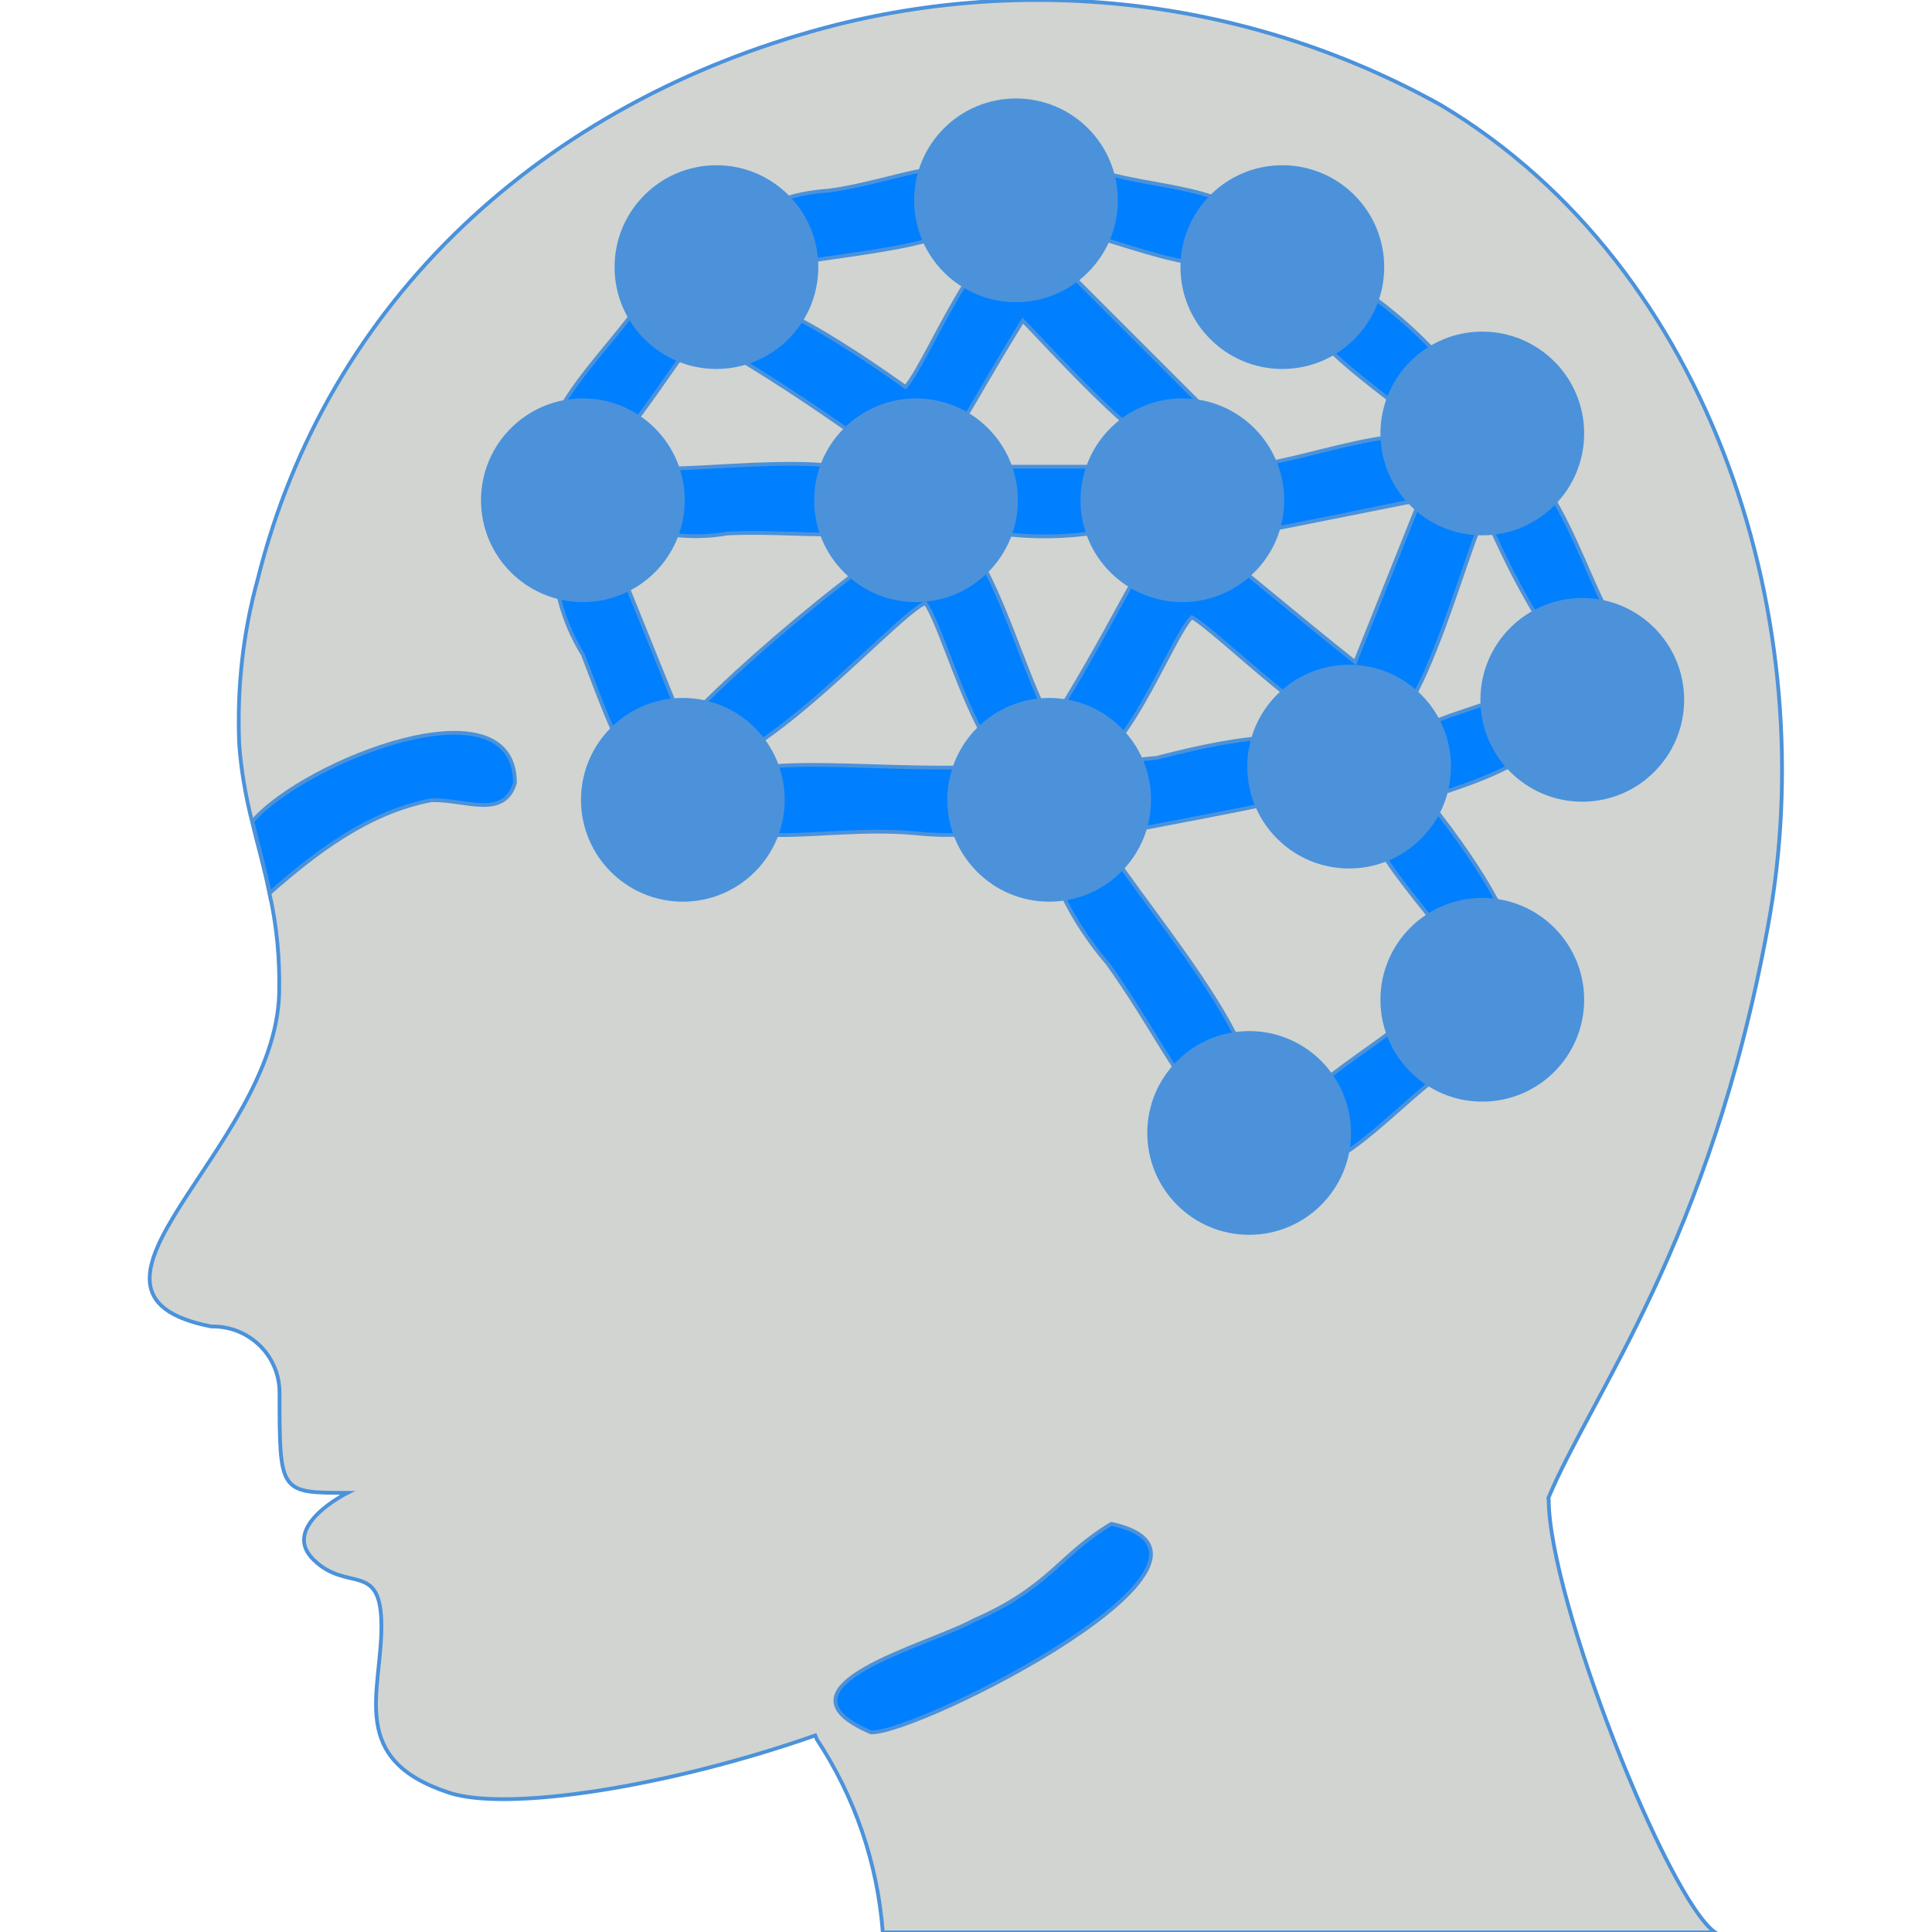 <?xml version="1.0" encoding="utf-8"?>
<!-- Generator: Adobe Illustrator 24.0.1, SVG Export Plug-In . SVG Version: 6.00 Build 0)  -->
<svg version="1.1" id="Capa_1" xmlns="http://www.w3.org/2000/svg" xmlns:xlink="http://www.w3.org/1999/xlink" x="0px" y="0px"
	 viewBox="0 0 512.1 512.1" style="enable-background:new 0 0 512.1 512.1;" xml:space="preserve">
<style type="text/css">
	.st0{fill:#D1D4D1;stroke:#4B92DB;stroke-miterlimit:10;}
	.st1{fill:#007FFF;stroke:#4B92DB;stroke-miterlimit:10;}
	.st2{fill:#4B92DB;stroke:#4B92DB;stroke-miterlimit:10;}
</style>
<path class="st0" d="M468.6,245.6c-15.4,83.9-46.7,123.9-58.2,151.5l0.1,0.3c0,26.5,31.5,105.9,44.1,114.8H234
	c-1.4-18.3-7.4-35.9-17.5-51.2l-0.4-1c-38.5,13.5-81.4,20.3-97,15.2c-27-8.8-18-26.5-18-44.1s-9-8.8-18-17.7c-9-8.8,9-17.7,9-17.7
	c-18,0-18,0-18-26.5c0-4.8-1.9-9.3-5.3-12.6c-3.4-3.3-8-5.1-12.8-5c-44.9-8.8,16.9-46.9,18-88.3c0.2-8.9-0.6-17.9-2.6-26.6
	c-1.3-6.6-3.1-12.7-4.6-19c-1.7-6.7-2.9-13.6-3.4-20.6c-0.6-14.7,1-29.4,4.9-43.5C86.8,79.1,144.6,27.2,218.5,7.4
	C273.6-7.3,332.2,0.1,382,27.9C454.4,71.2,483.4,165.8,468.6,245.6z"/>
<g>
	<path class="st1" d="M230.9,459.2c-28.6-12.2,15.6-23.2,27.2-29.7c20.2-8.8,22.7-17.4,36.5-25.6C335.6,412.9,244,459.4,230.9,459.2
		z"/>
	<path class="st1" d="M136.5,207.5c-2.9,9.7-13.1,4.4-22.1,4.6c-16.6,3.1-30.5,13.7-42.9,24.6c-1.3-6.6-3.1-12.7-4.6-19
		C80.9,201.6,136.4,179.8,136.5,207.5z"/>
	<path class="st1" d="M373.6,269.1c-8.1,9.1-44.9,26.7-30.1,38.3c7.9,8.7,29.3-17.2,40.1-23.6C391.5,280.2,388.1,261.7,373.6,269.1z
		"/>
	<path class="st1" d="M427.3,163.9c-6.2-7.4-19.7-56.9-33.9-37.8c-2-3.1-6-4.5-9.5-3.2c-0.2-16.3-36.4-0.8-52.6,0.6
		c-9.6-0.4-14.3,17.9,1.6,17.7c0-0.1,43.2-8.6,43.5-8.7l-17.2,43c-61.1-48.4-41.4-46-80.4,16.1c-9.1-14.2-19.1-62-33.9-49.8
		c-5.8-3.4-63,46.4-63.5,51c-0.1,0-18.4-45.6-18.6-45.8c-18.7-17-19.6,8.3-8.3,26.5c8.4,21.5,15.1,44.6,27.3,24.2
		c6.5,21.4,56.5-36,63.5-37.8c6.1,8.1,19,63.8,34.1,38.8c13.1,19.7,30.2-29,36.5-35.1c6.9,3.8,35.9,33.1,43.5,30.6
		c14.6,13.6,29.8-52.9,34.4-57.6C397.6,146,423.8,202.8,427.3,163.9L427.3,163.9z"/>
	<path class="st1" d="M293.4,223c-24.9-13.1-15.2,14.6,0.2,32.4c16.5,23.1,22,40.7,32.4,37.5C348.6,289.7,293.4,228.9,293.4,223z"/>
	<path class="st1" d="M399.8,183.9c-7.4,4.7-39.6,9.4-32.3,23.4c-18.3,5.9,12,33.7,18,44.9c35.9,16-0.7-33-7.6-40.7
		C431.6,195.7,407.9,181.2,399.8,183.9L399.8,183.9z"/>
	<path class="st1" d="M284.8,61.7c10.2,0.6,46.3,18.6,46.2,0C331,49.1,302.7,50,290,44.8C281.2,41.1,271.6,56,284.8,61.7z"/>
	<path class="st1" d="M207.5,70.8c10-3.9,61.5-4.5,52.1-21.6c-3.9-10.4-22.2-1-39.8,1.3C191.3,52.6,196.3,69,207.5,70.8z"/>
	<path class="st1" d="M154.5,123.7c7.2,1.5,24.9-29.1,30.4-34.6c7-10.4-7.7-19.3-14.3-10.4C163.2,91.8,131.1,119.1,154.5,123.7z"/>
	<path class="st1" d="M260.5,203.2c-29.7,1.7-72.9-5.8-70.6,8.8c1.3,15.3,27,6.7,52,8.8C280.7,224.9,270,203.5,260.5,203.2z"/>
	<path class="st1" d="M373.7,110.4c37.1,6.1-7.8-33.3-18.8-37C324.4,76.9,368,104.6,373.7,110.4z"/>
	<path class="st1" d="M172.2,123.7c-22.9,11,0.5,21.3,20.6,17.7c24.5-1.1,42.3,4.9,41-10.8C232.9,116.9,179.1,126.3,172.2,123.7z"/>
	<path class="st1" d="M260.5,123.7c-43,26.3,80.5,22.9,34.9,0C291.4,123.7,260.7,123.7,260.5,123.7z"/>
	<path class="st1" d="M297.5,220.7c2.2-0.7,44.1-8.2,46.4-9.6c18-21.8-14.1-16.3-37.4-10.2C278.6,202.7,285.1,221.6,297.5,220.7z"/>
	<path class="st1" d="M193.5,93.7c62,36.9,43.7,45.9,77.6-8.7c7.3,7.1,58.4,65.7,48.6,23.6c-1.5-1.5-39.4-39.4-43.7-43.7
		c-12.5-15.2-29,29.7-36,37.7C231.9,96.7,176.1,57.3,193.5,93.7L193.5,93.7z"/>
</g>
<g>
	<circle class="st2" cx="269.3" cy="53.1" r="26.5"/>
	<circle class="st2" cx="242.8" cy="132.6" r="26.5"/>
	<circle class="st2" cx="313.4" cy="132.6" r="26.5"/>
	<circle class="st2" cx="357.6" cy="203.2" r="26.5"/>
	<circle class="st2" cx="189.9" cy="70.8" r="26.5"/>
	<circle class="st2" cx="154.5" cy="132.6" r="26.5"/>
	<circle class="st2" cx="181" cy="212" r="26.5"/>
	<circle class="st2" cx="278.1" cy="212" r="26.5"/>
	<circle class="st2" cx="419.4" cy="185.5" r="26.5"/>
	<circle class="st2" cx="392.9" cy="114.9" r="26.5"/>
	<circle class="st2" cx="339.9" cy="70.8" r="26.5"/>
	<circle class="st2" cx="331.1" cy="300.3" r="26.5"/>
	<circle class="st2" cx="392.9" cy="265" r="26.5"/>
</g>
</svg>
